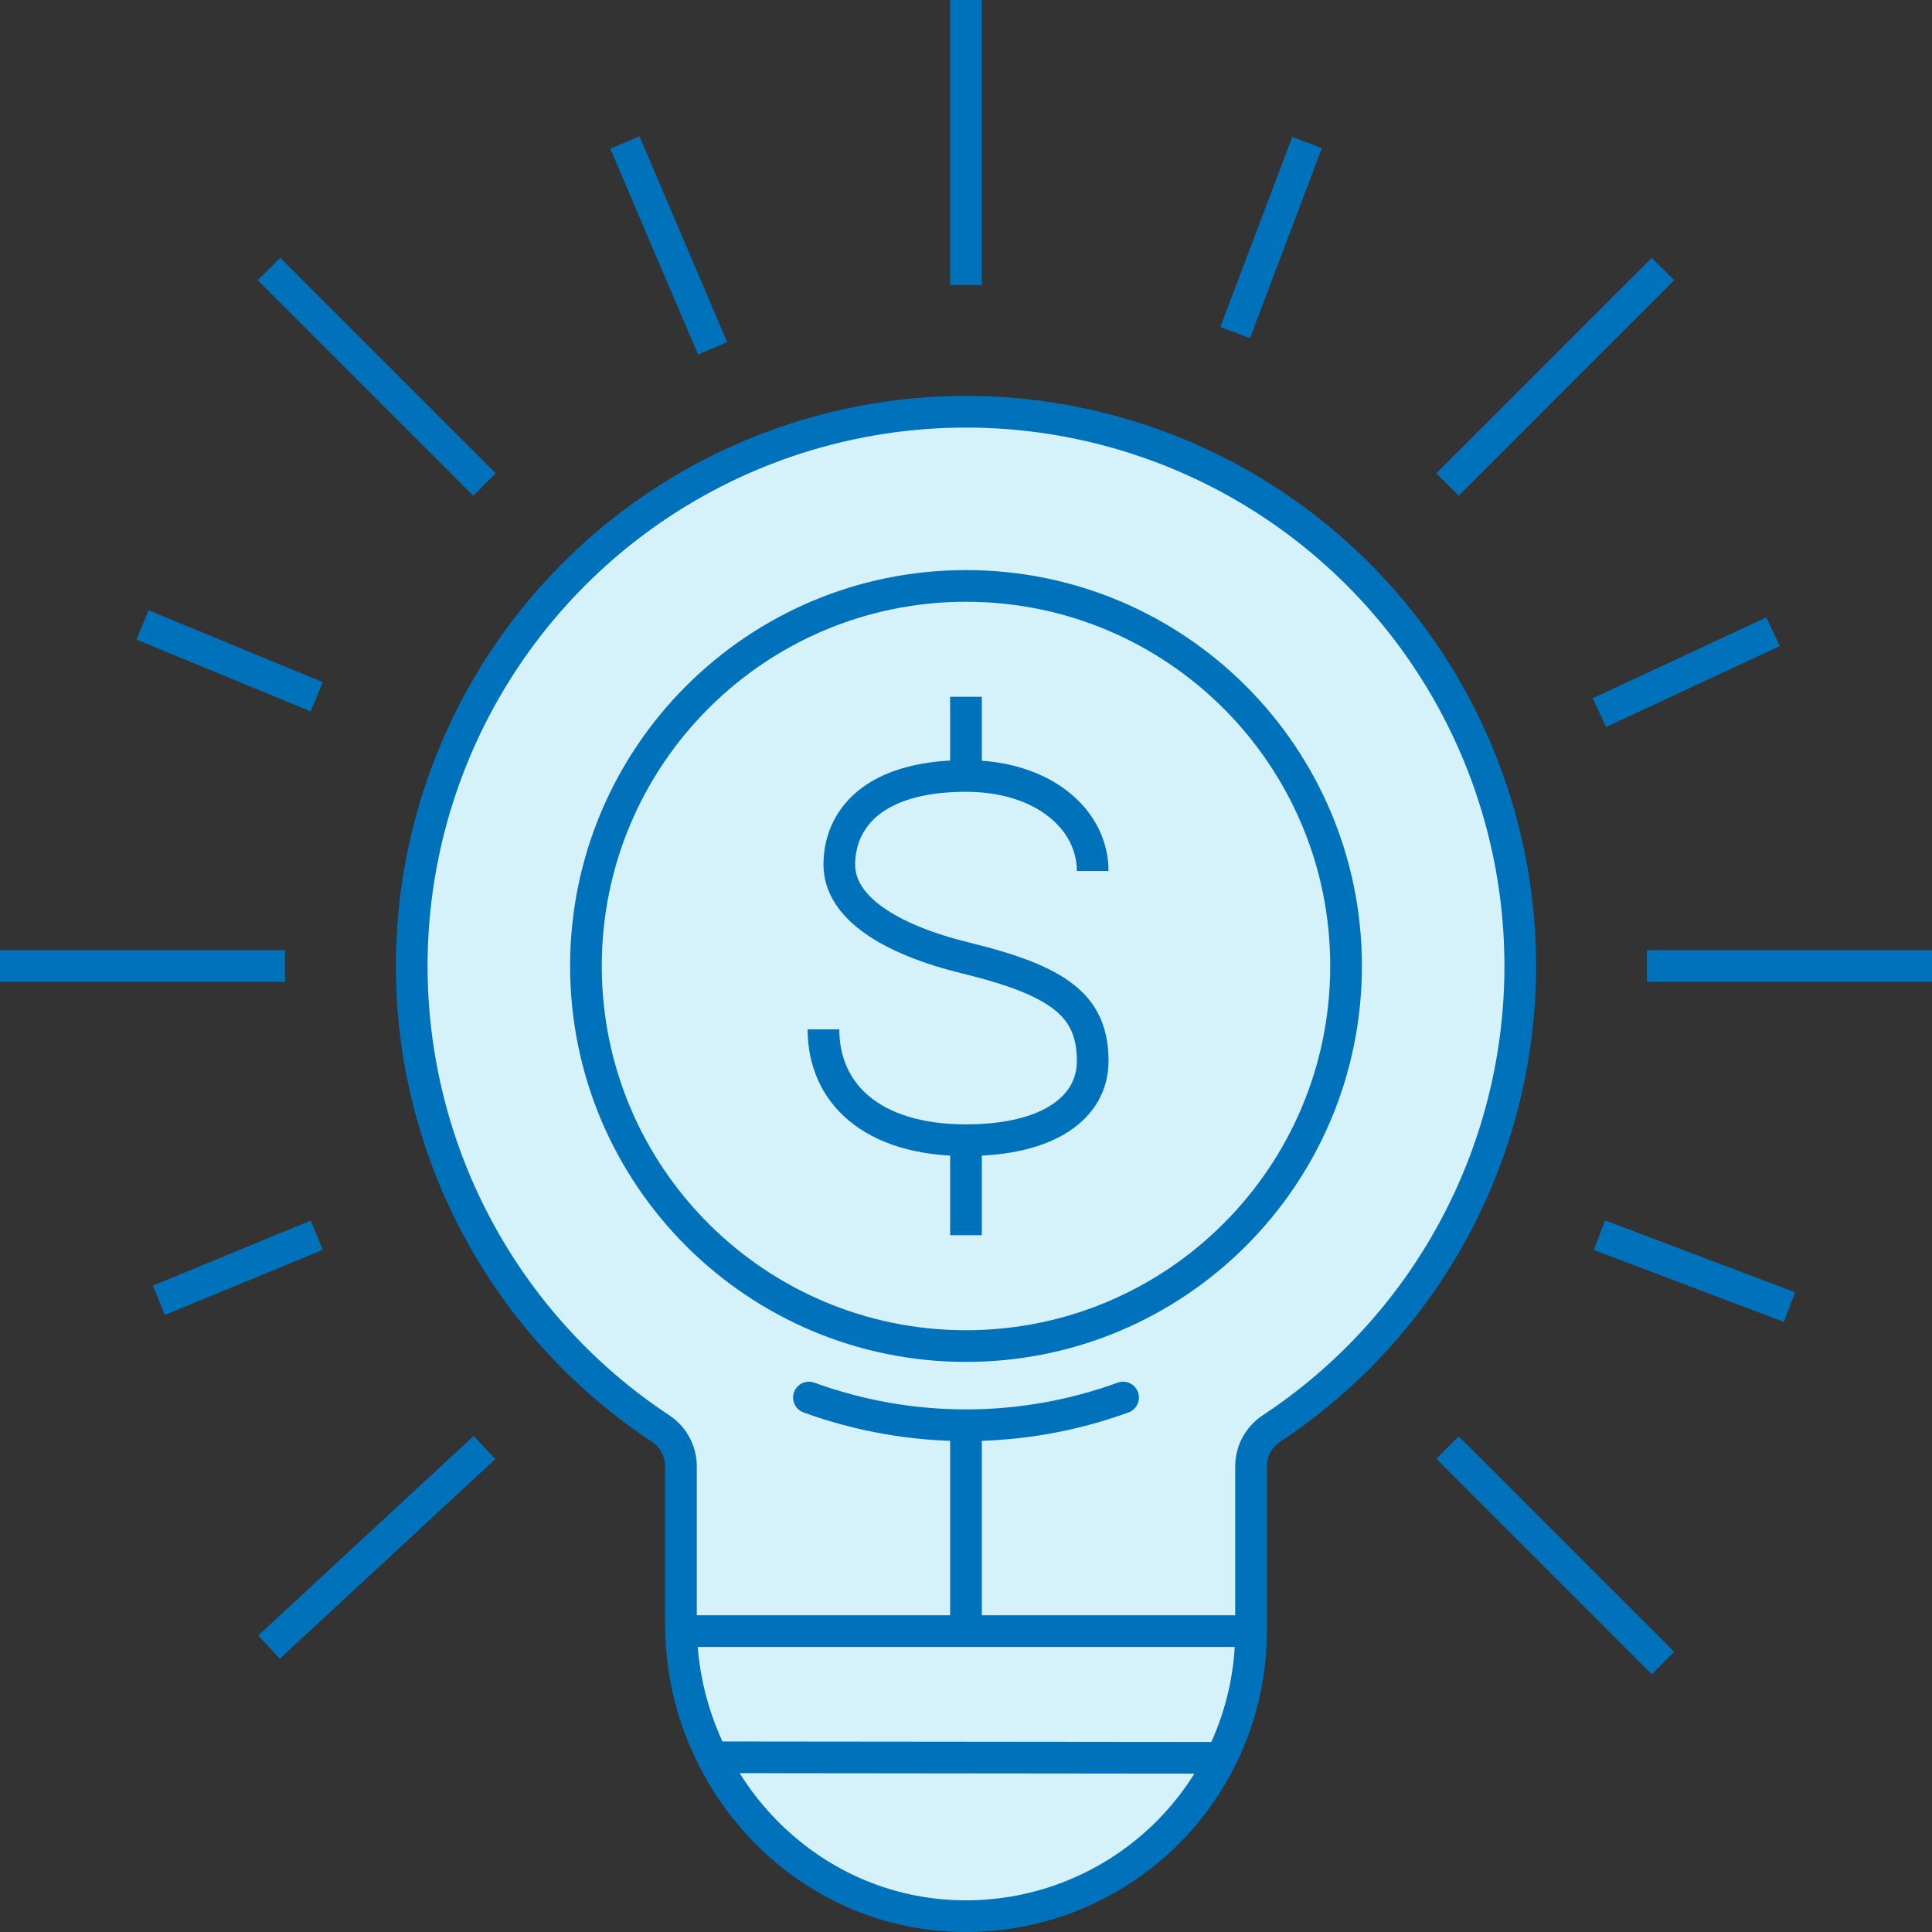 <svg width="122" height="122" viewBox="0 0 122 122" fill="none" xmlns="http://www.w3.org/2000/svg">
<rect x="0" y="0" width="122" height="122" fill="#333333" stroke="none"/>
<path d="M96 61C96 54.944 94.428 48.991 91.439 43.724C88.45 38.457 84.145 34.056 78.946 30.951C73.746 27.846 67.83 26.143 61.775 26.009C55.721 25.875 49.735 27.314 44.403 30.186C39.071 33.058 34.575 37.264 31.356 42.393C28.136 47.523 26.303 53.4 26.034 59.45C25.766 65.5 27.072 71.517 29.825 76.911C32.578 82.305 36.684 86.893 41.741 90.225C42.132 90.49 42.452 90.847 42.672 91.265C42.891 91.683 43.004 92.149 43 92.621V102.569C43 112.329 50.59 120.642 60.344 120.988C62.761 121.076 65.172 120.676 67.431 119.812C69.691 118.948 71.752 117.637 73.494 115.958C75.235 114.279 76.62 112.266 77.566 110.04C78.512 107.813 79 105.419 79 103V92.622C78.996 92.15 79.108 91.684 79.327 91.266C79.547 90.849 79.866 90.492 80.257 90.227C85.097 87.041 89.07 82.703 91.818 77.601C94.566 72.499 96.003 66.795 96 61Z" fill="#D5F1FA" stroke="#0072BC" stroke-width="2" stroke-miterlimit="10"/>
<path d="M61 85C74.255 85 85 74.255 85 61C85 47.745 74.255 37 61 37C47.745 37 37 47.745 37 61C37 74.255 47.745 85 61 85Z" fill="#D5F1FA" stroke="#0072BC" stroke-width="2" stroke-miterlimit="10"/>
<path d="M70.919 88.251C64.512 90.583 57.488 90.583 51.081 88.251" stroke="#0072BC" stroke-width="2" stroke-miterlimit="10" stroke-linecap="round"/>
<path d="M61 103V90" stroke="#0072BC" stroke-width="2" stroke-miterlimit="10"/>
<path d="M45 110.968L77 111" stroke="#0072BC" stroke-width="2" stroke-miterlimit="10"/>
<path d="M43 103H79" stroke="#0072BC" stroke-width="2" stroke-miterlimit="10"/>
<path d="M52 65C52 69 55 72 61 72C66.219 72 69 69.938 69 67C69 63.5 66.875 61.938 61 60.5C56.2 59.325 53 57.312 53 54.6C53 51.85 55 49 61 49C65.944 49 69 51.786 69 55" stroke="#0072BC" stroke-width="2" stroke-miterlimit="10"/>
<path d="M61 44V49.274" stroke="#0072BC" stroke-width="2" stroke-miterlimit="10"/>
<path d="M61 72.774V78" stroke="#0072BC" stroke-width="2" stroke-miterlimit="10"/>
<path d="M105.012 105.012L91.406 91.406" stroke="#0072BC" stroke-width="2" stroke-miterlimit="10"/>
<path d="M16.988 16.988L30.594 30.594" stroke="#0072BC" stroke-width="2" stroke-miterlimit="10"/>
<path d="M61 0V18" stroke="#0072BC" stroke-width="2" stroke-miterlimit="10"/>
<path d="M16.988 104.012L30.594 91.406" stroke="#0072BC" stroke-width="2" stroke-miterlimit="10"/>
<path d="M105.012 16.988L91.406 30.594" stroke="#0072BC" stroke-width="2" stroke-miterlimit="10"/>
<path d="M0 61H18" stroke="#0072BC" stroke-width="2" stroke-miterlimit="10"/>
<path d="M122 61H104" stroke="#0072BC" stroke-width="2" stroke-miterlimit="10"/>
<path d="M113 82.539L101 78" stroke="#0072BC" stroke-width="2" stroke-miterlimit="10"/>
<path d="M9 39.461L20 44" stroke="#0072BC" stroke-width="2" stroke-miterlimit="10"/>
<path d="M82.539 9L78 21" stroke="#0072BC" stroke-width="2" stroke-miterlimit="10"/>
<path d="M10.038 82.109L20 78" stroke="#0072BC" stroke-width="2" stroke-miterlimit="10"/>
<path d="M111.962 39.891L101 45" stroke="#0072BC" stroke-width="2" stroke-miterlimit="10"/>
<path d="M39.461 9L45 22" stroke="#0072BC" stroke-width="2" stroke-miterlimit="10"/>
</svg>

